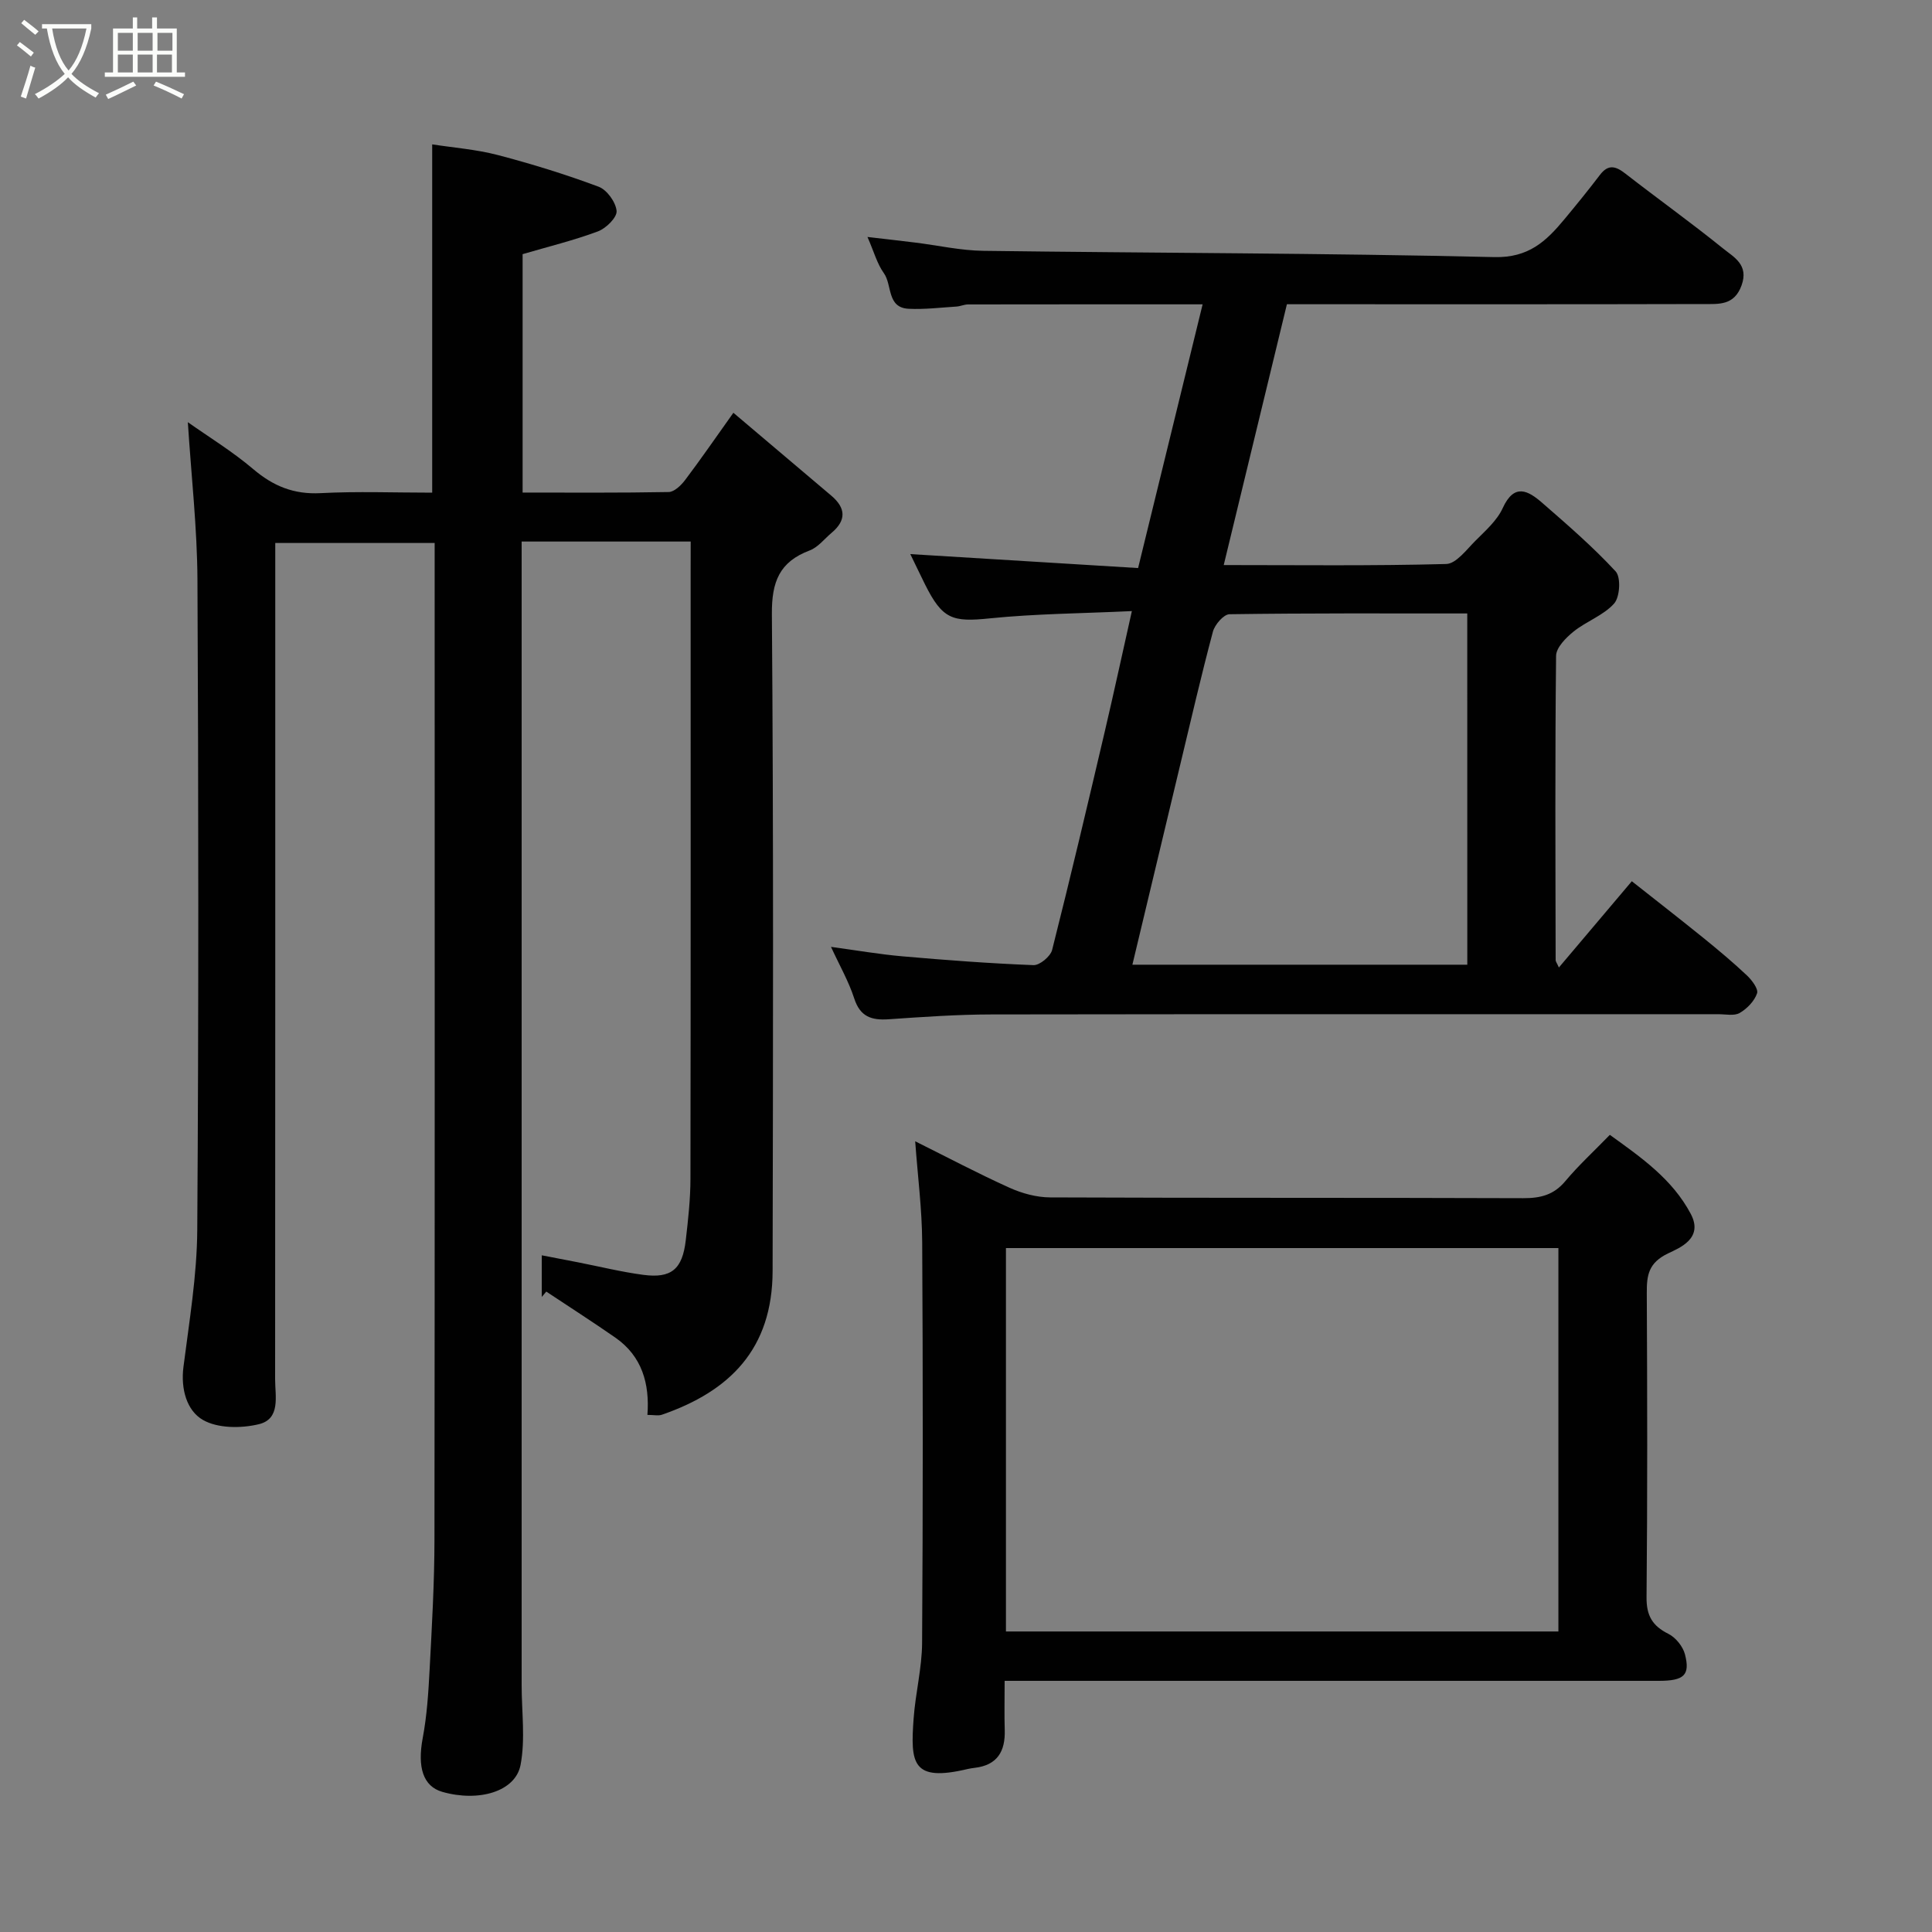 <svg enable-background="new 0 0 400 400" viewBox="0 0 400 400" xmlns="http://www.w3.org/2000/svg"><rect x="0" y="0" width="400" height="400" fill="#808080" stroke="none"/><path d="m6.4 11.7c-1-.8-1.9-1.6-2.9-2.3l.6-.7c.9.7 1.9 1.4 2.9 2.2zm-2.1 8.3c.7-2.1 1.4-4.2 2-6.4.2.1.6.3 1 .4-.7 2.3-1.3 4.4-1.9 6.4zm3-12.8c-1.1-.9-2.1-1.7-2.9-2.4l.6-.7c1 .8 2 1.5 3 2.4zm1.4-1.3v-.9h10.2v.9c-.9 4.2-2.3 7.3-4.1 9.4 1.3 1.4 3.2 2.7 5.7 4-.2.2-.4.5-.7.9-2.5-1.4-4.4-2.7-5.7-4.2-1.4 1.5-3.5 3-6.1 4.4 0 0 0 0-.1-.1-.3-.4-.5-.7-.7-.8 2.7-1.4 4.7-2.8 6.2-4.2-1.8-2.2-3-5.3-3.7-9.4zm9.2 0h-7.1c.6 3.8 1.7 6.7 3.4 8.7 1.7-2 2.9-4.8 3.7-8.7z" fill="#fbfcfa"/><path d="m31.6 3.6h.9v2.3h4.1v9.1h1.7v.9h-16.6v-.9h1.7v-9.1h4.1v-2.3h.9v2.3h3.1v-2.3zm-4 13.3.6.8c-1.9.9-3.8 1.9-5.8 2.8-.2-.3-.3-.6-.5-.9 2-.9 3.9-1.8 5.7-2.7zm-3.2-10.1v3.7h3.1v-3.7zm0 4.5v3.7h3.1v-3.7zm4.1-4.5v3.7h3.1v-3.7zm0 4.5v3.7h3.1v-3.7zm9.1 9.1c-2.1-1.1-4.1-2-5.8-2.7l.5-.8c2.2.9 4.1 1.8 5.8 2.6zm-1.9-13.6h-3.1v3.7h3.1zm-3.2 4.5v3.7h3.1v-3.7z" fill="#fbfcfa"/><g fill="#010101"><path d="m143 112.12c-11.88 0-23.03 0-35 0v5.25 231.5c0 5.52.79 11.19-.22 16.52-1.05 5.56-8.68 7.74-16.19 5.6-4.02-1.15-5.2-5.13-4.07-11.15.88-4.67 1.18-9.47 1.43-14.22.47-8.93.99-17.87 1-26.8.08-66.67.04-133.33.04-200 0-2 0-3.99 0-6.4-10.87 0-21.59 0-33 0v5.65c0 55.83.01 111.67-.03 167.5 0 3.5 1.18 8.21-3.38 9.3-3.66.88-8.49.88-11.57-.89-3.35-1.92-4.61-6.41-4.03-10.96 1.2-9.44 2.8-18.92 2.86-28.39.3-44.83.26-89.67.04-134.5-.05-10.79-1.28-21.58-1.99-32.72 4.33 3.06 9.24 6.06 13.57 9.74 4.14 3.51 8.4 5.24 13.91 4.95 7.63-.4 15.29-.1 23.11-.1 0-23.97 0-47.64 0-72.11 4.43.69 9.1 1.04 13.55 2.2 7.06 1.85 14.07 4.01 20.91 6.57 1.72.64 3.56 3.2 3.72 5.02.11 1.33-2.17 3.59-3.85 4.22-5 1.87-10.22 3.14-15.61 4.72v49.36c10.07 0 20.16.08 30.24-.11 1.16-.02 2.57-1.38 3.4-2.48 3.24-4.29 6.29-8.72 10-13.93 6.84 5.79 13.55 11.48 20.27 17.16 3 2.54 3.16 5.09.08 7.68-1.5 1.26-2.83 3.02-4.57 3.67-6.26 2.36-7.86 6.49-7.81 13.16.35 45.33.24 90.66.15 136-.03 16.15-8.85 24.92-22.94 29.78-.74.25-1.64.03-2.98.03.49-6.48-1.13-12.17-6.64-16-4.7-3.27-9.53-6.36-14.3-9.53-.31.37-.62.74-.93 1.11 0-2.63 0-5.25 0-8.62 2.67.51 5.11.98 7.56 1.46 4.48.88 8.92 1.98 13.43 2.58 5.84.78 8.13-1.16 8.82-7.16.49-4.24.97-8.52.97-12.78.07-41.83.04-83.67.04-125.5.01-1.97.01-3.94.01-6.38z"/><path d="m248.99 63.01c-16.58 0-32.57-.01-48.56.02-.8 0-1.6.39-2.41.44-3.3.21-6.61.62-9.89.46-4.56-.22-3.38-4.93-5.14-7.38-1.39-1.93-2.03-4.39-3.39-7.49 3.71.43 6.79.78 9.87 1.16 4.71.58 9.41 1.65 14.12 1.71 35.26.47 70.54.47 105.79 1.3 7.1.17 10.73-3.28 14.5-7.82 2.51-3.02 4.99-6.07 7.37-9.2 1.73-2.27 3.27-1.82 5.25-.28 6.71 5.22 13.63 10.17 20.24 15.51 2.22 1.8 5.38 3.36 3.83 7.65-1.52 4.21-4.76 3.85-7.86 3.86-27 .07-54 .04-80.99.04-1.65 0-3.31 0-5.28 0-4.36 17.97-8.68 35.8-13.08 54 15.48 0 30.78.19 46.06-.22 2.07-.06 4.2-2.97 6.05-4.81 2.08-2.09 4.48-4.19 5.66-6.78 2.39-5.23 5.27-3.59 8.16-1.08 5.24 4.56 10.52 9.13 15.22 14.21 1.11 1.21.88 5.29-.32 6.64-2.19 2.46-5.74 3.67-8.39 5.8-1.59 1.28-3.62 3.33-3.63 5.05-.23 20.99-.13 41.99-.09 62.99 0 .28.24.55.67 1.52 4.98-5.88 9.74-11.52 15.1-17.86 5.01 3.96 9.97 7.81 14.85 11.76 3.07 2.49 6.11 5.03 8.98 7.74 1.03.97 2.41 2.8 2.1 3.71-.55 1.61-2.07 3.18-3.59 4.06-1.14.66-2.92.26-4.42.26-50.16.01-100.33-.03-150.49.05-7.1.01-14.21.51-21.3 1-3.54.24-5.9-.52-7.12-4.31-1.15-3.55-3.05-6.85-4.81-10.68 5.24.71 10.01 1.54 14.82 1.96 9.02.79 18.06 1.47 27.1 1.82 1.29.05 3.52-1.8 3.86-3.14 3.79-14.99 7.34-30.04 10.87-45.09 1.88-8.02 3.62-16.07 5.64-25.07-10.34.49-19.94.54-29.46 1.51-7.7.79-9.76.19-13.37-7.05-1.09-2.2-2.14-4.41-3.04-6.26 15.53.95 31.11 1.9 47.16 2.89 4.52-18.45 8.87-36.24 13.36-54.6zm54.79 64c-16.67 0-32.96-.08-49.23.16-1.2.02-3.04 2.15-3.43 3.61-2.43 9.11-4.55 18.3-6.75 27.47-3.32 13.83-6.62 27.66-9.92 41.48h69.34c-.01-24.18-.01-48.1-.01-72.72z"/><path d="m208 348c0 3.86-.08 7.02.02 10.16.14 4.42-1.52 7.3-6.21 7.85-.49.06-.97.13-1.45.24-11.6 2.77-11.87-1.24-11.2-10.5.38-5.22 1.72-10.4 1.75-15.6.18-27.65.18-55.3.02-82.95-.04-6.86-.93-13.71-1.45-20.91 6.47 3.22 12.91 6.63 19.53 9.62 2.59 1.17 5.6 1.99 8.42 2 32.65.14 65.29.04 97.94.16 3.56.01 6.31-.66 8.69-3.5 2.77-3.31 5.98-6.25 9.24-9.61 6.56 4.72 12.95 9.18 16.76 16.37 2.68 5.07-2.31 7.03-4.7 8.17-4.07 1.96-4.43 4.52-4.41 8.21.1 20.99.15 41.97-.05 62.96-.04 3.81 1.19 5.94 4.52 7.6 1.51.75 3 2.6 3.43 4.23 1.12 4.33-.19 5.5-5.42 5.5-42.14.01-84.28 0-126.42 0-2.8 0-5.61 0-9.01 0zm114.65-10.22c0-26.76 0-53.14 0-79.38-38.39 0-76.43 0-114.38 0v79.38z"/></g></svg>